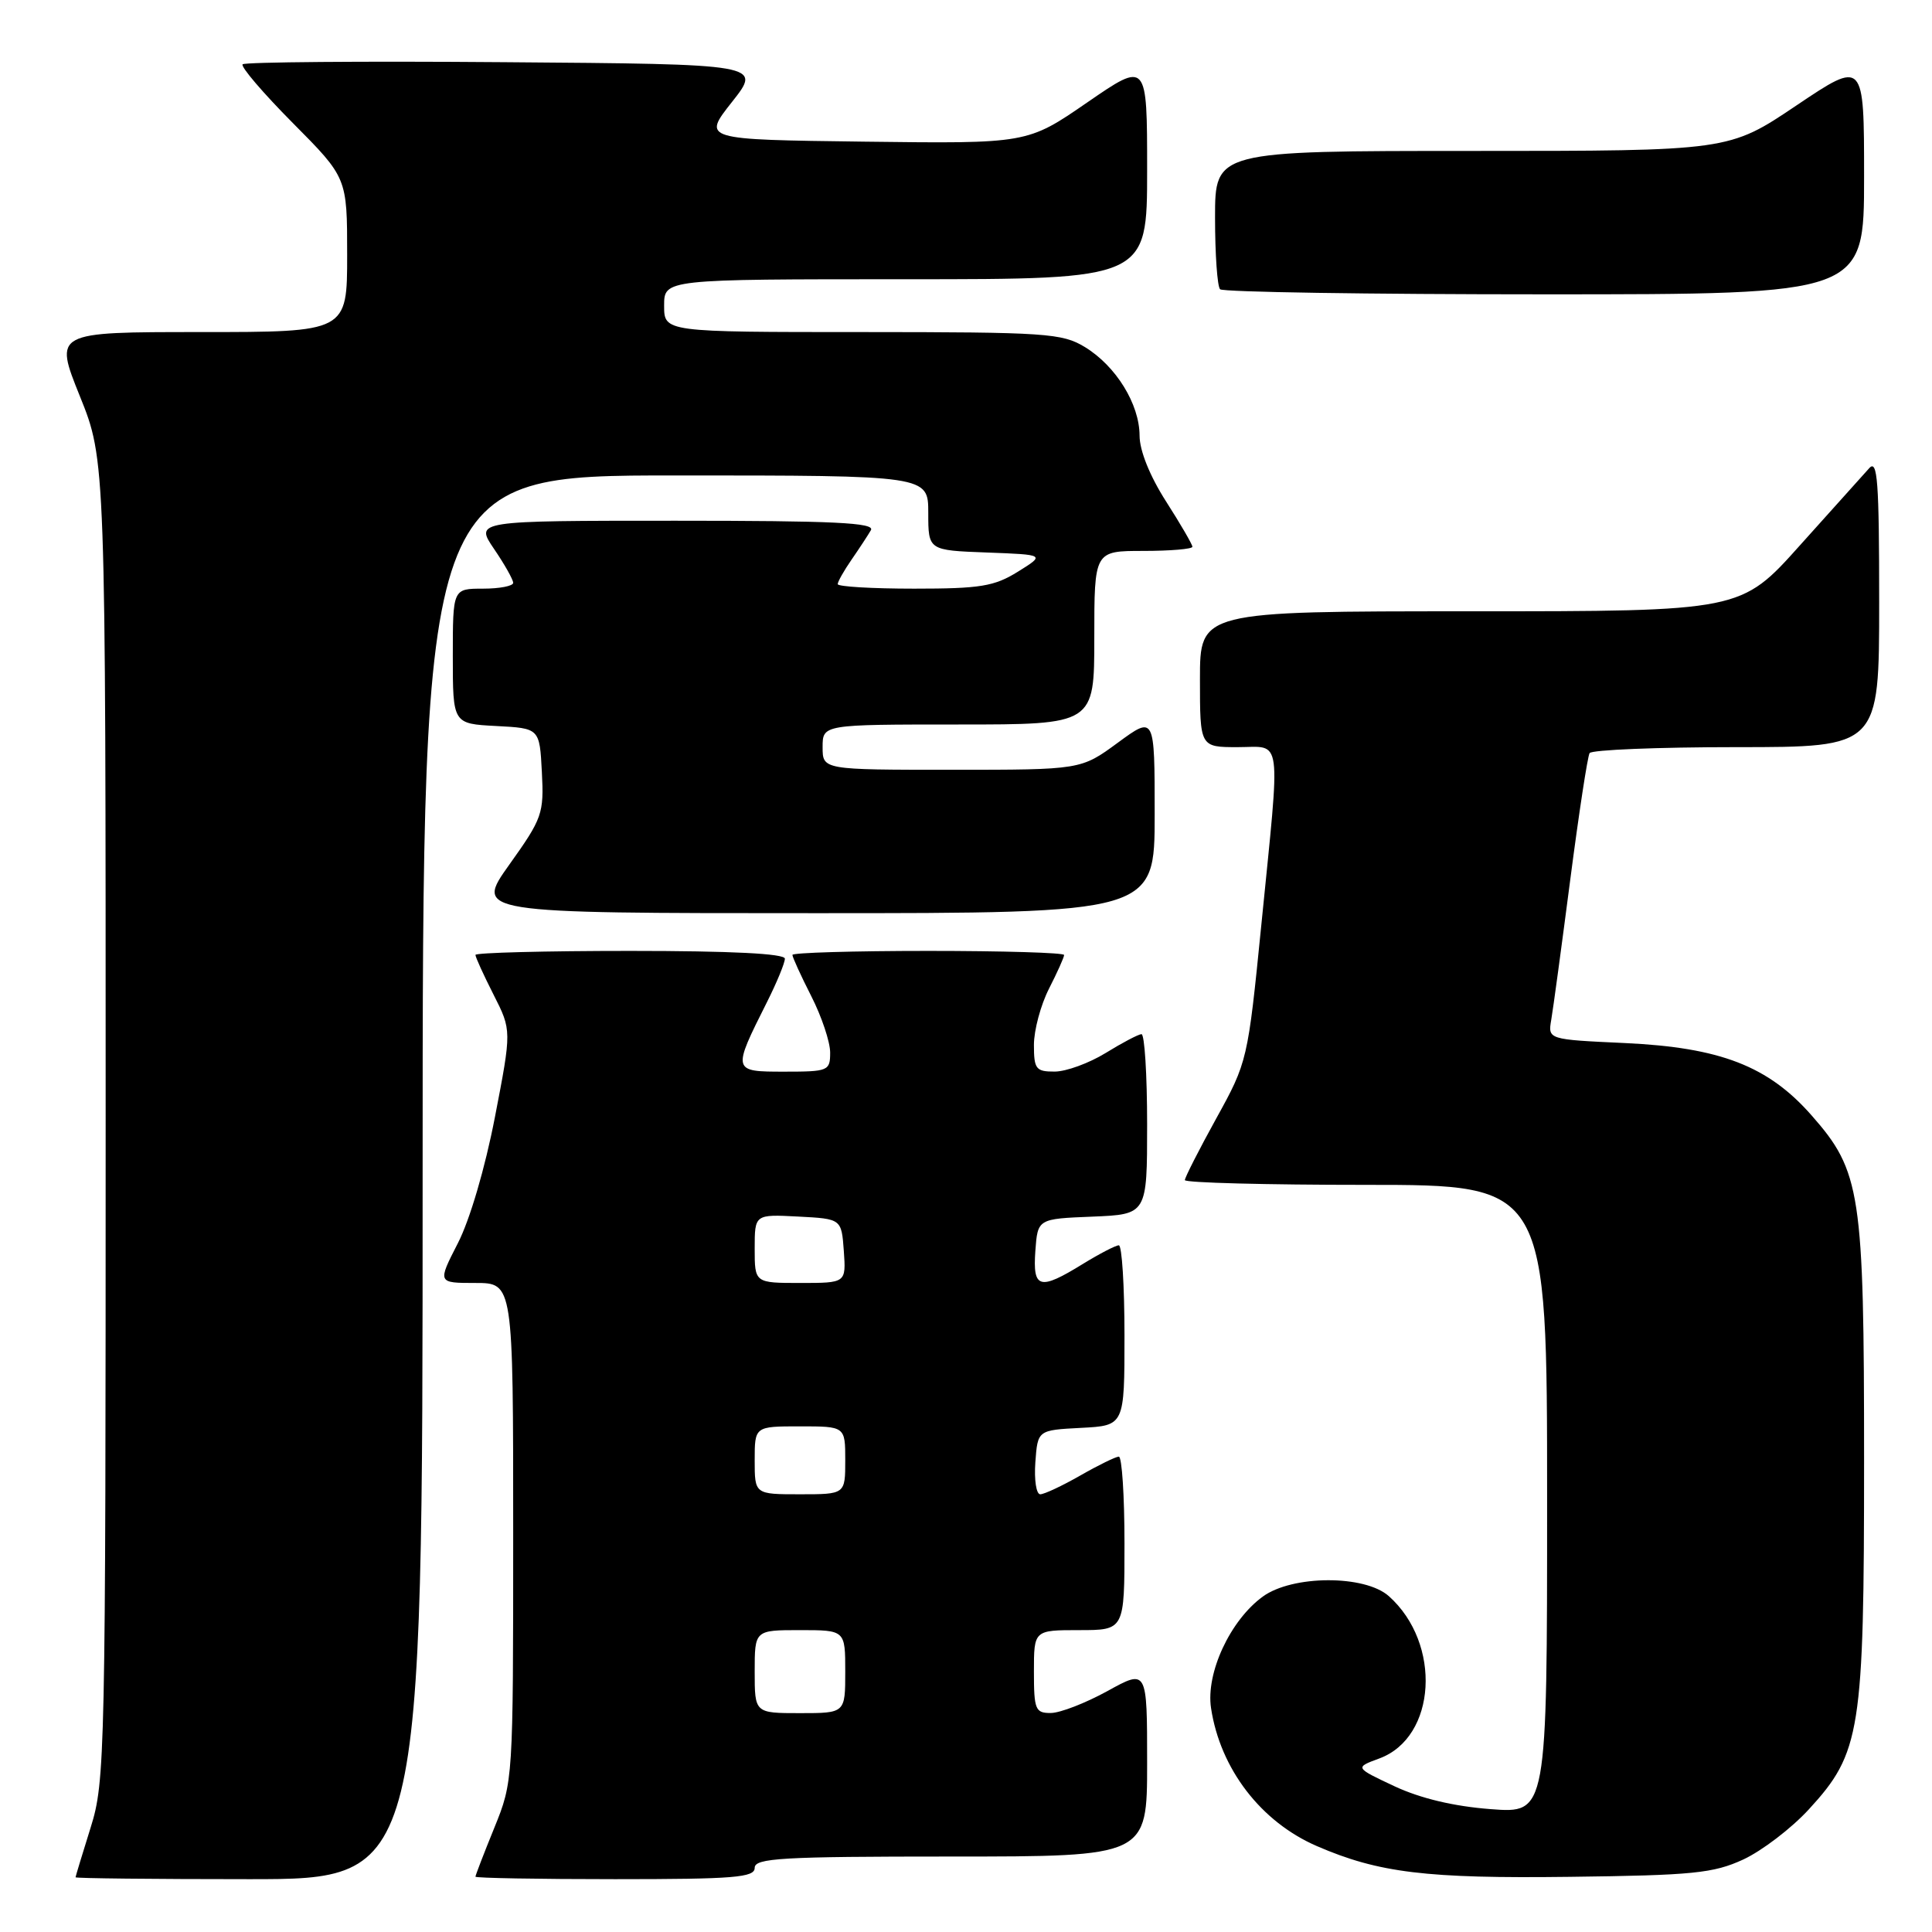 <?xml version="1.0" encoding="UTF-8" standalone="no"?>
<!DOCTYPE svg PUBLIC "-//W3C//DTD SVG 1.1//EN" "http://www.w3.org/Graphics/SVG/1.1/DTD/svg11.dtd" >
<svg xmlns="http://www.w3.org/2000/svg" xmlns:xlink="http://www.w3.org/1999/xlink" version="1.1" viewBox="0 0 256 256">
 <g >
 <path fill="currentColor"
d=" M 56.00 156.00 C 56.00 63.00 56.00 63.00 89.50 63.00 C 123.00 63.00 123.00 63.00 123.00 67.96 C 123.00 72.92 123.00 72.92 130.75 73.21 C 138.50 73.50 138.50 73.50 134.88 75.75 C 131.75 77.70 129.90 78.00 121.13 78.00 C 115.56 78.00 111.00 77.73 111.00 77.40 C 111.00 77.08 111.83 75.61 112.84 74.15 C 113.85 72.69 115.00 70.94 115.40 70.25 C 115.97 69.26 110.52 69.00 89.52 69.00 C 62.93 69.00 62.93 69.00 65.46 72.73 C 66.86 74.78 68.00 76.81 68.00 77.23 C 68.00 77.65 66.20 78.00 64.00 78.00 C 60.00 78.00 60.00 78.00 60.00 86.95 C 60.00 95.90 60.00 95.90 65.75 96.20 C 71.50 96.50 71.50 96.50 71.80 102.30 C 72.09 107.80 71.86 108.44 67.50 114.55 C 62.90 121.00 62.90 121.00 107.95 121.00 C 153.00 121.00 153.00 121.00 153.00 107.91 C 153.00 94.83 153.00 94.83 148.12 98.41 C 143.23 102.00 143.23 102.00 126.12 102.00 C 109.00 102.00 109.00 102.00 109.00 99.00 C 109.00 96.00 109.00 96.00 127.00 96.00 C 145.00 96.00 145.00 96.00 145.00 84.50 C 145.00 73.00 145.00 73.00 151.50 73.00 C 155.07 73.00 158.00 72.75 158.00 72.45 C 158.00 72.15 156.43 69.44 154.50 66.43 C 152.36 63.08 151.00 59.71 151.00 57.73 C 150.99 53.55 147.88 48.51 143.76 45.99 C 140.73 44.15 138.68 44.01 114.25 44.00 C 88.00 44.00 88.00 44.00 88.00 40.50 C 88.00 37.00 88.00 37.00 120.00 37.00 C 152.00 37.00 152.00 37.00 152.00 22.55 C 152.00 8.11 152.00 8.11 144.07 13.57 C 136.13 19.04 136.13 19.04 114.59 18.77 C 93.05 18.50 93.05 18.50 97.00 13.50 C 100.95 8.50 100.95 8.50 66.82 8.24 C 48.05 8.09 32.45 8.22 32.15 8.52 C 31.85 8.81 34.85 12.32 38.80 16.30 C 46.00 23.55 46.00 23.55 46.00 33.77 C 46.00 44.00 46.00 44.00 26.58 44.00 C 7.16 44.00 7.16 44.00 10.58 52.49 C 14.00 60.97 14.00 60.97 14.00 148.40 C 14.00 232.84 13.93 236.04 12.01 242.16 C 10.92 245.65 10.02 248.61 10.01 248.75 C 10.01 248.89 20.35 249.00 33.00 249.00 C 56.00 249.00 56.00 249.00 56.00 156.00 Z  M 100.00 247.50 C 100.00 246.21 103.56 246.00 126.00 246.00 C 152.00 246.00 152.00 246.00 152.00 233.59 C 152.00 221.17 152.00 221.17 146.75 224.07 C 143.86 225.66 140.49 226.97 139.25 226.98 C 137.19 227.00 137.00 226.54 137.00 221.50 C 137.00 216.00 137.00 216.00 143.00 216.00 C 149.00 216.00 149.00 216.00 149.00 204.50 C 149.00 198.18 148.66 193.01 148.25 193.01 C 147.84 193.02 145.54 194.14 143.15 195.51 C 140.75 196.88 138.37 198.00 137.84 198.00 C 137.31 198.00 137.02 196.09 137.19 193.75 C 137.50 189.50 137.50 189.50 143.25 189.20 C 149.00 188.90 149.00 188.90 149.00 176.95 C 149.00 170.38 148.66 165.00 148.25 165.01 C 147.84 165.01 145.70 166.12 143.50 167.47 C 137.73 171.03 136.83 170.78 137.19 165.75 C 137.50 161.50 137.50 161.50 144.75 161.21 C 152.00 160.91 152.00 160.91 152.00 148.96 C 152.00 142.38 151.66 137.01 151.25 137.03 C 150.84 137.05 148.70 138.17 146.50 139.53 C 144.30 140.88 141.26 141.99 139.75 141.99 C 137.27 142.00 137.00 141.66 137.00 138.46 C 137.00 136.51 137.90 133.16 139.00 131.00 C 140.10 128.84 141.00 126.84 141.00 126.54 C 141.00 126.24 132.90 126.00 123.00 126.00 C 113.10 126.00 105.00 126.24 105.00 126.53 C 105.00 126.83 106.12 129.29 107.50 132.00 C 108.88 134.71 110.00 138.07 110.00 139.47 C 110.00 141.90 109.76 142.00 103.93 142.00 C 97.01 142.00 97.01 141.98 101.63 132.78 C 102.93 130.19 104.00 127.60 104.00 127.03 C 104.00 126.36 96.94 126.00 83.50 126.00 C 72.22 126.00 63.00 126.24 63.00 126.53 C 63.00 126.83 64.08 129.20 65.40 131.80 C 67.80 136.53 67.80 136.53 65.58 148.02 C 64.28 154.76 62.25 161.67 60.66 164.75 C 57.97 170.00 57.97 170.00 62.98 170.00 C 68.00 170.00 68.00 170.00 68.00 203.02 C 68.00 235.93 67.99 236.06 65.50 242.19 C 64.12 245.58 63.00 248.49 63.00 248.67 C 63.00 248.85 71.33 249.00 81.50 249.00 C 97.28 249.00 100.00 248.78 100.00 247.50 Z  M 231.00 246.39 C 233.47 245.24 237.38 242.26 239.68 239.75 C 246.56 232.26 247.00 229.45 247.00 193.50 C 247.00 158.02 246.57 155.20 240.04 147.79 C 234.29 141.25 227.95 138.80 215.30 138.21 C 205.10 137.74 205.10 137.74 205.55 135.12 C 205.80 133.68 206.93 125.32 208.07 116.54 C 209.21 107.77 210.36 100.23 210.63 99.79 C 210.90 99.36 219.64 99.00 230.06 99.00 C 249.00 99.00 249.00 99.00 249.00 79.79 C 249.00 63.77 248.78 60.81 247.68 62.04 C 246.95 62.84 242.82 67.44 238.51 72.25 C 230.68 81.00 230.68 81.00 194.84 81.00 C 159.00 81.00 159.00 81.00 159.00 90.00 C 159.00 99.00 159.00 99.00 164.00 99.00 C 169.98 99.00 169.69 96.87 167.13 122.58 C 165.34 140.52 165.29 140.72 161.16 148.20 C 158.87 152.35 157.00 156.03 157.00 156.37 C 157.00 156.72 167.80 157.00 181.00 157.00 C 205.00 157.00 205.00 157.00 205.00 198.64 C 205.00 240.29 205.00 240.29 197.53 239.72 C 192.64 239.35 188.23 238.30 184.78 236.69 C 179.50 234.21 179.50 234.21 182.78 233.00 C 190.35 230.20 191.07 217.78 184.03 211.50 C 180.85 208.66 171.26 208.69 167.32 211.56 C 163.00 214.71 159.76 221.69 160.47 226.34 C 161.69 234.39 167.08 241.41 174.50 244.62 C 182.67 248.16 189.01 248.93 208.00 248.69 C 224.31 248.49 227.03 248.22 231.00 246.39 Z  M 247.00 23.47 C 247.00 7.95 247.00 7.95 238.04 13.97 C 229.08 20.00 229.08 20.00 195.04 20.00 C 161.00 20.00 161.00 20.00 161.00 28.83 C 161.00 33.69 161.30 37.97 161.67 38.33 C 162.03 38.70 181.38 39.00 204.67 39.00 C 247.00 39.00 247.00 39.00 247.00 23.47 Z  M 100.00 221.50 C 100.00 216.00 100.00 216.00 106.00 216.00 C 112.00 216.00 112.00 216.00 112.00 221.50 C 112.00 227.00 112.00 227.00 106.00 227.00 C 100.00 227.00 100.00 227.00 100.00 221.50 Z  M 100.00 193.50 C 100.00 189.00 100.00 189.00 106.00 189.00 C 112.00 189.00 112.00 189.00 112.00 193.50 C 112.00 198.00 112.00 198.00 106.00 198.00 C 100.00 198.00 100.00 198.00 100.00 193.50 Z  M 100.00 165.45 C 100.00 160.90 100.00 160.90 105.75 161.20 C 111.50 161.50 111.50 161.50 111.81 165.75 C 112.11 170.00 112.11 170.00 106.06 170.00 C 100.00 170.00 100.00 170.00 100.00 165.45 Z "/>
</g>
</svg>